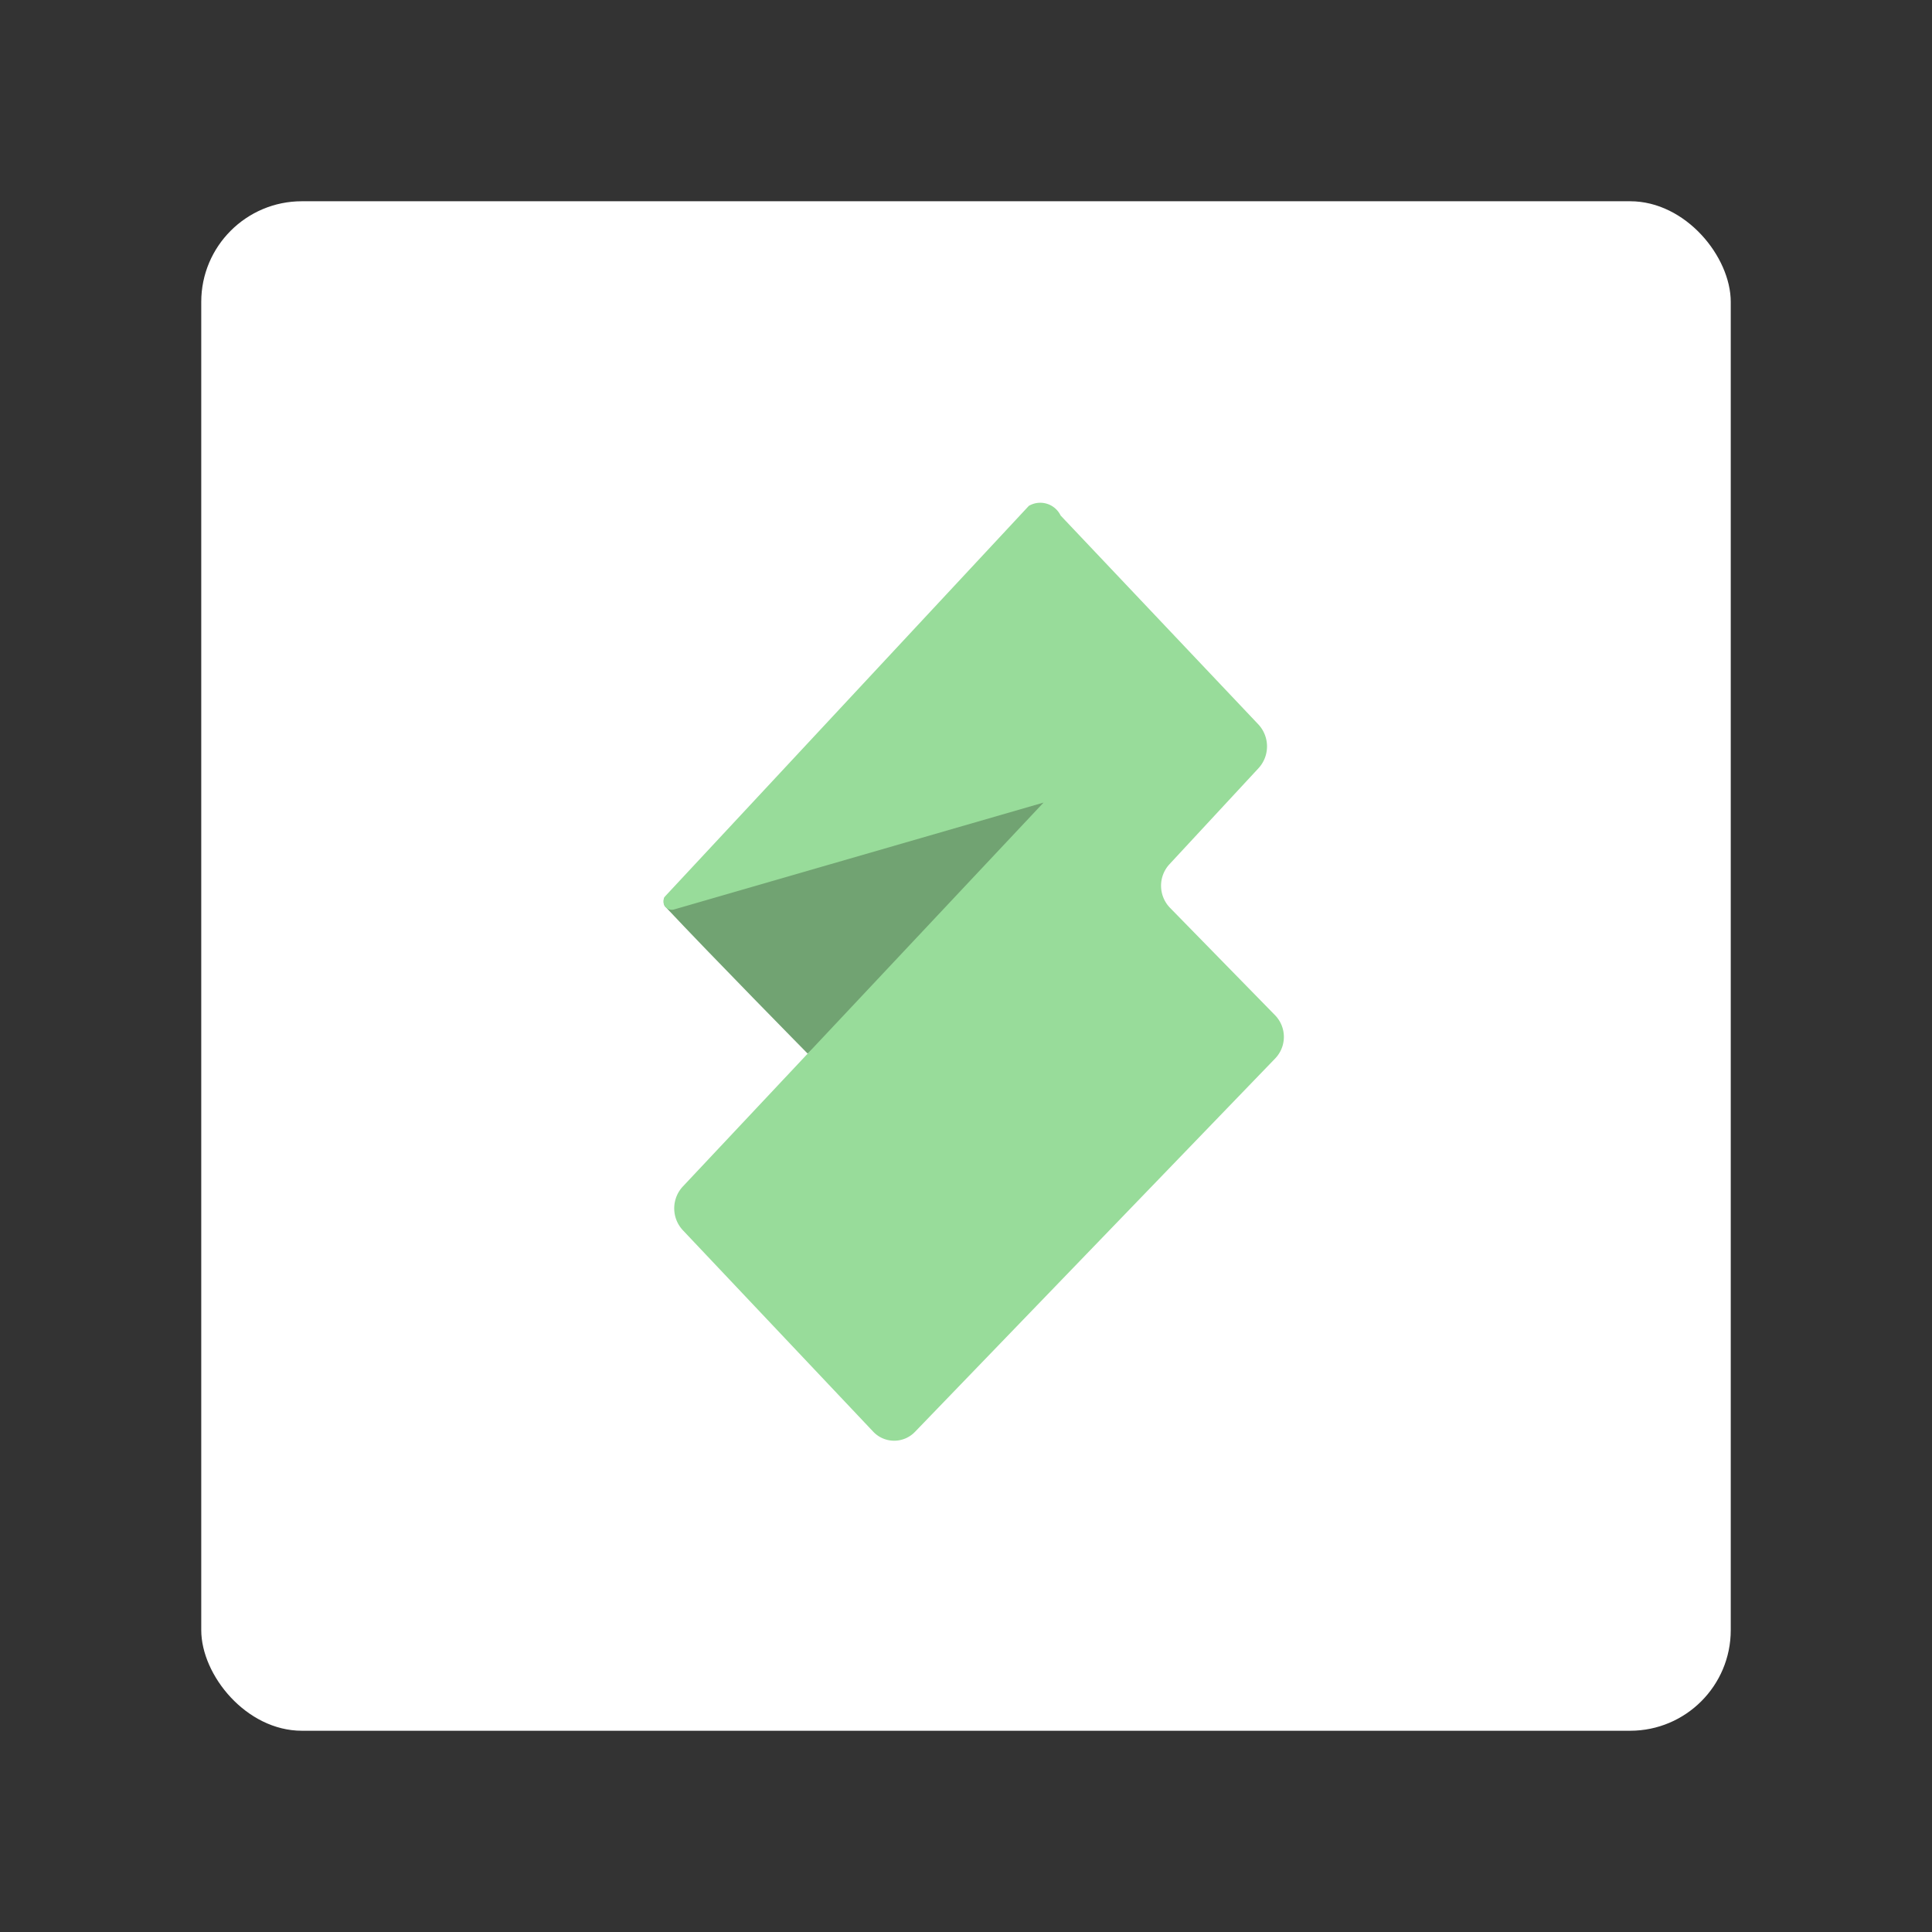 <?xml version="1.0" encoding="UTF-8"?>
<svg version="1.1" viewBox="0 0 192 192" xml:space="preserve" xmlns="http://www.w3.org/2000/svg">
	 <rect x="0" y="0" width="192" height="192" fill="#333333" stroke="none"/>
	 <rect class="a" x="20" y="20" width="152" height="152" rx="10" fill="#fff"/><path d="m66.039 89.158 38.597-11.147 0.603 3.274-24.973 23.424s-9.669-9.821-14.155-14.611c-0.258-0.276-0.072-0.94-0.072-0.94z" fill="#71a372" stroke-linecap="round" stroke-linejoin="round" stroke-width="1.934"/><path d="m100.2 52.468-34.048 36.55a0.829 0.829 58.419 0 0 0.837 1.362l36.718-10.62-35.84 38.145a3.184 3.184 89.918 0 0 0.006 4.367l18.908 20.008a2.864 2.864 0.295 0 0 4.143 0.021l35.8-37.11a3.088 3.088 89.804 0 0-0.015-4.304l-10.426-10.661a3.15 3.15 89.239 0 1-0.058-4.345l8.836-9.528a3.202 3.202 89.707 0 0-0.022-4.378l-19.635-20.743a2.247 2.247 16.908 0 0-3.159-0.96z" fill="#98dc9a" stroke-linecap="round" stroke-linejoin="round" stroke-width="1.934"/></svg>
